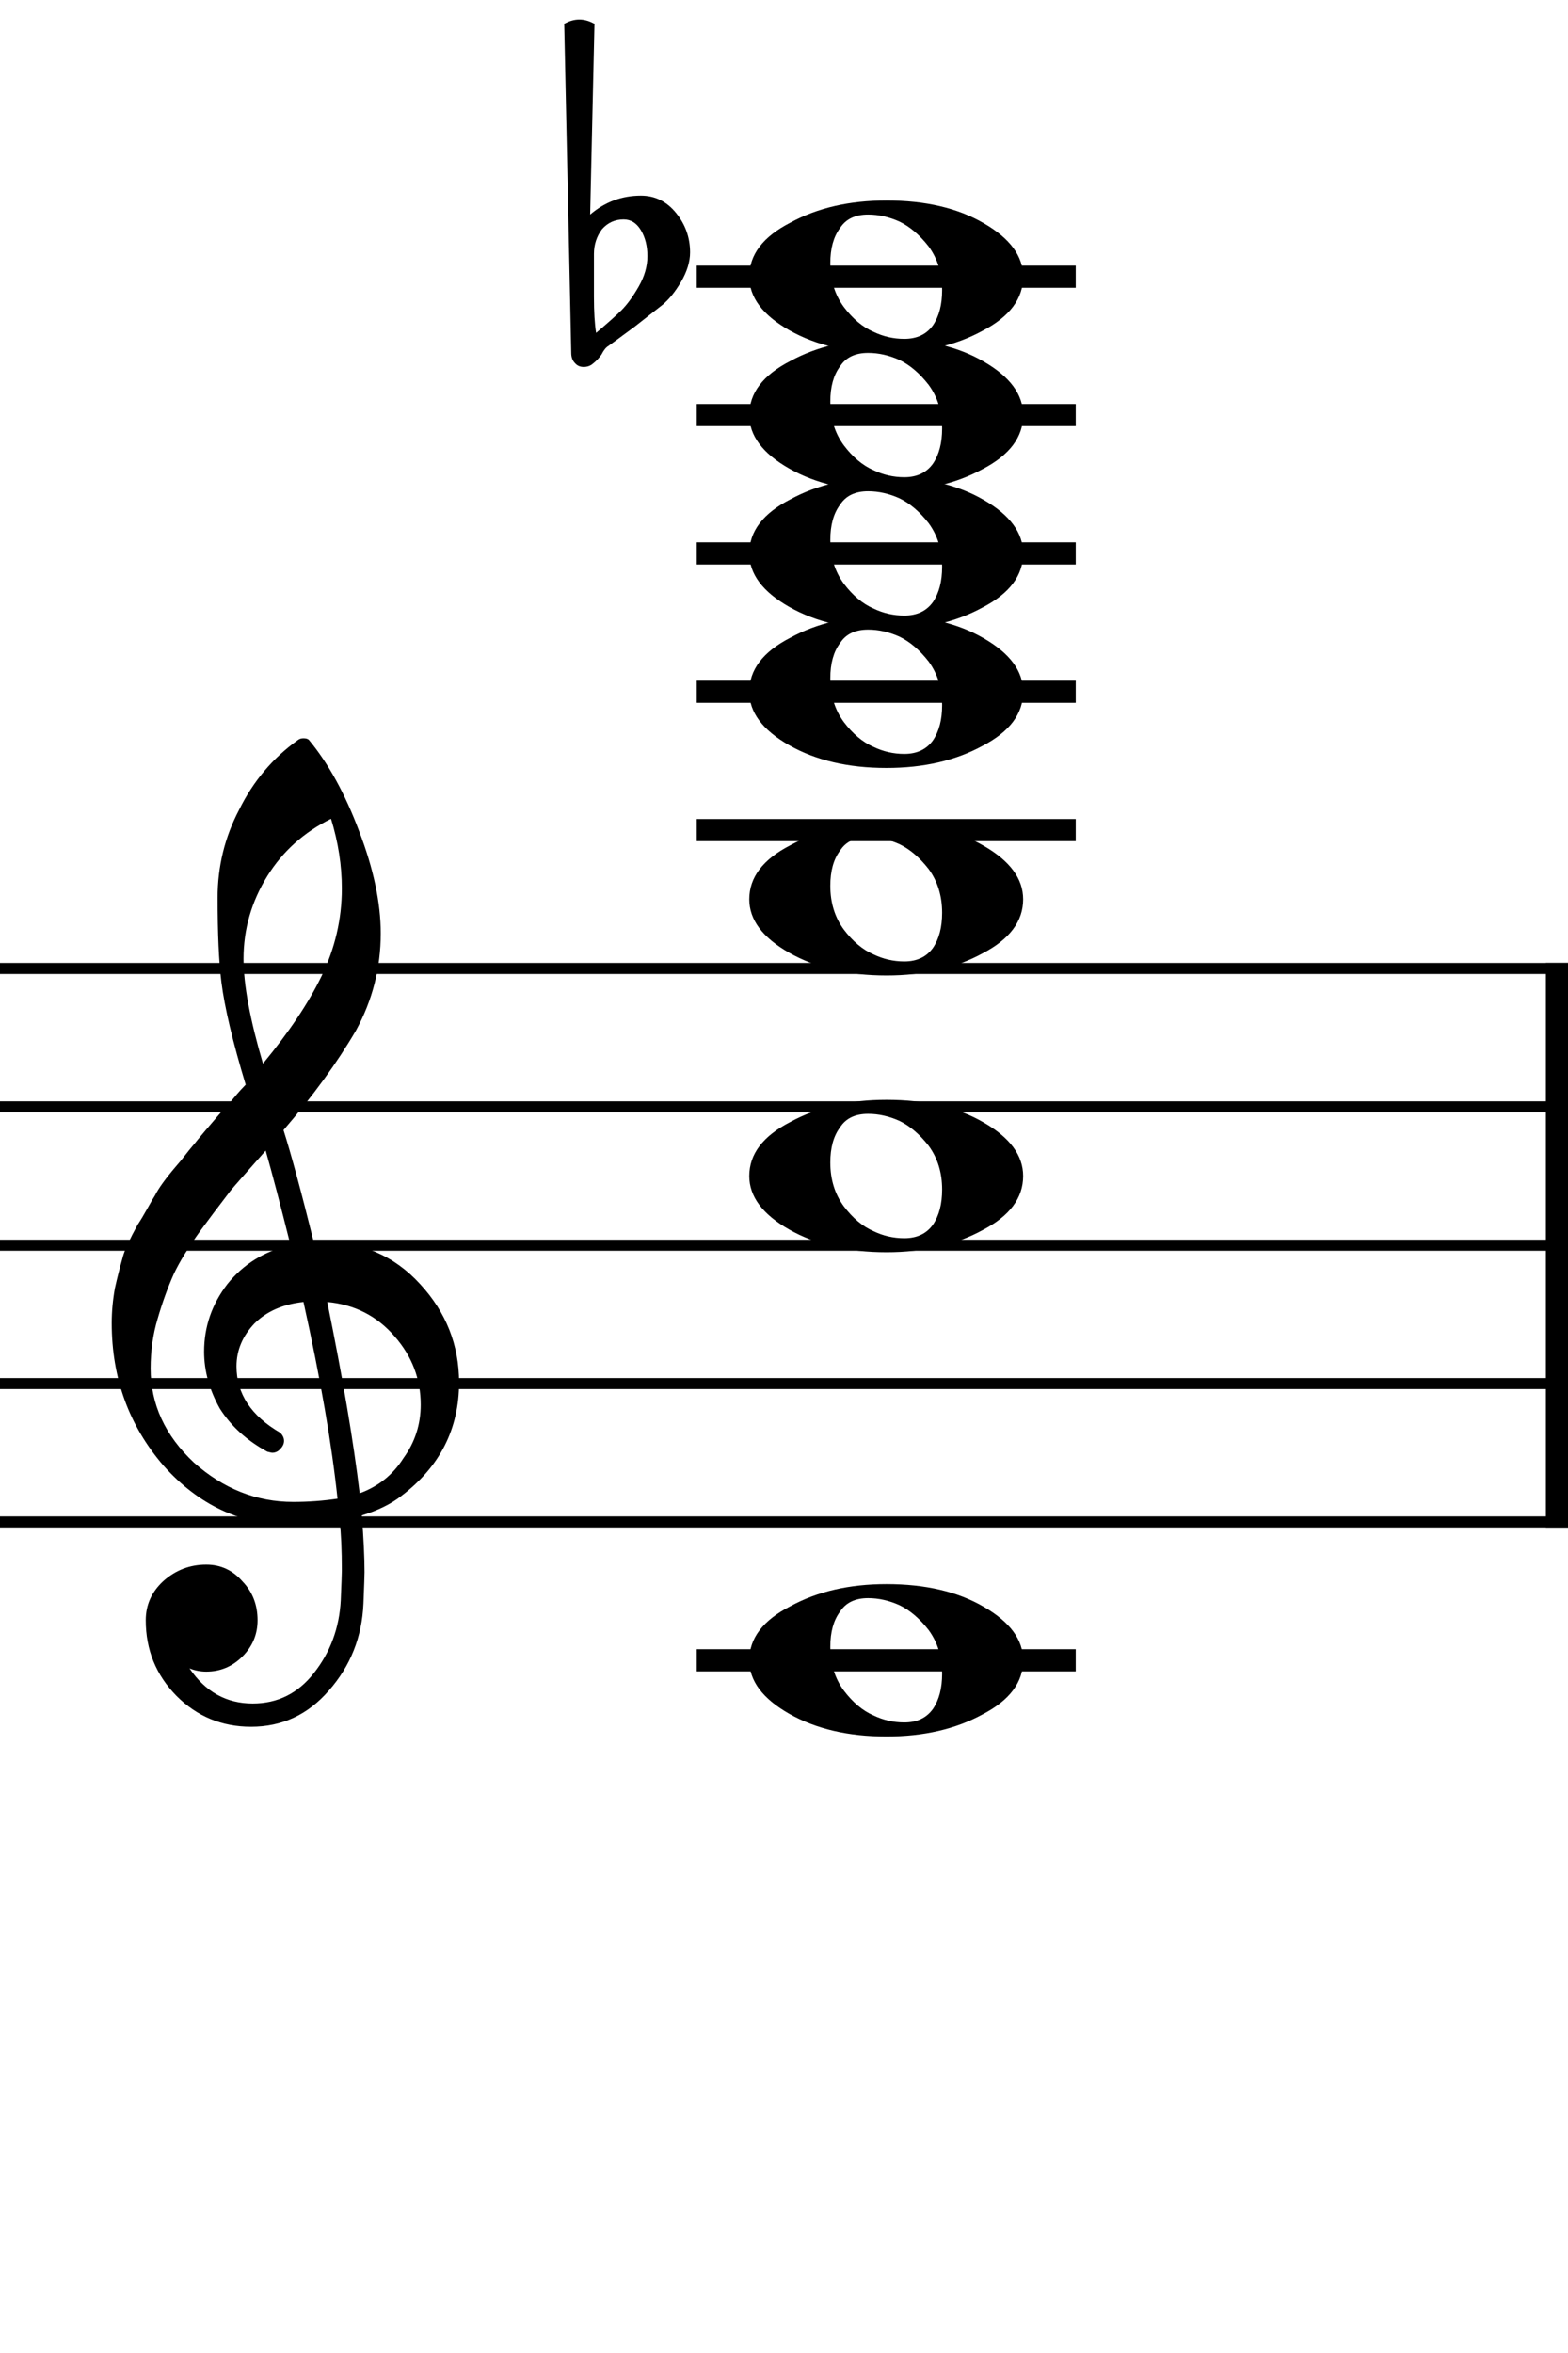 <?xml version="1.0" encoding="UTF-8" standalone="no"?>
<svg width="283.465px" height="425.196px" viewBox="0 0 283.465 425.196"
 xmlns="http://www.w3.org/2000/svg" xmlns:xlink="http://www.w3.org/1999/xlink" version="1.2" baseProfile="tiny">
<title>harmonic-series</title>
<desc>Generated by MuseScore 3.4.2</desc>
<polyline class="StaffLines" fill="none" stroke="#000000" stroke-width="2.00" stroke-linejoin="bevel" points="0,175.011 283.465,175.011"/>
<polyline class="StaffLines" fill="none" stroke="#000000" stroke-width="2.00" stroke-linejoin="bevel" points="0,200.013 283.465,200.013"/>
<polyline class="StaffLines" fill="none" stroke="#000000" stroke-width="2.00" stroke-linejoin="bevel" points="0,225.014 283.465,225.014"/>
<polyline class="StaffLines" fill="none" stroke="#000000" stroke-width="2.00" stroke-linejoin="bevel" points="0,250.016 283.465,250.016"/>
<polyline class="StaffLines" fill="none" stroke="#000000" stroke-width="2.00" stroke-linejoin="bevel" points="0,275.017 283.465,275.017"/>
<polyline class="BarLine" fill="none" stroke="#000000" stroke-width="4.00" stroke-linejoin="bevel" points="281.465,174.011 281.465,276.017"/>
<path class="Accidental" d="M107.371,45.902 L107.371,53.616 C107.371,56.351 107.501,58.532 107.761,60.159 C109.91,58.337 111.44,56.969 112.351,56.058 C113.393,55.016 114.434,53.584 115.476,51.761 C116.518,49.938 117.039,48.115 117.039,46.292 C117.039,44.469 116.648,42.907 115.867,41.605 C115.085,40.303 114.044,39.652 112.742,39.652 C111.179,39.652 109.877,40.237 108.835,41.409 C107.859,42.712 107.371,44.209 107.371,45.902 M103.269,63.773 L101.999,4.3 C102.911,3.779 103.822,3.519 104.734,3.519 C105.645,3.519 106.557,3.779 107.468,4.3 L106.687,38.773 C109.356,36.494 112.416,35.355 115.867,35.355 C118.406,35.355 120.522,36.396 122.214,38.48 C123.907,40.563 124.753,42.939 124.753,45.609 C124.753,47.301 124.2,49.092 123.093,50.98 C122.052,52.737 120.945,54.105 119.773,55.081 C119.122,55.602 117.462,56.904 114.792,58.987 C114.011,59.574 113.083,60.257 112.009,61.038 C110.935,61.82 110.268,62.308 110.007,62.503 C109.552,62.764 109.128,63.284 108.738,64.066 C108.282,64.717 107.761,65.27 107.175,65.726 C106.72,66.116 106.166,66.312 105.515,66.312 C104.864,66.312 104.343,66.084 103.953,65.628 C103.497,65.172 103.269,64.554 103.269,63.773"/>
<polyline class="LedgerLine" fill="none" stroke="#000000" stroke-width="4.00" stroke-linecap="square" stroke-linejoin="bevel" points="127.954,150.009 192.474,150.009"/>
<polyline class="LedgerLine" fill="none" stroke="#000000" stroke-width="4.00" stroke-linecap="square" stroke-linejoin="bevel" points="127.954,125.008 192.474,125.008"/>
<polyline class="LedgerLine" fill="none" stroke="#000000" stroke-width="4.00" stroke-linecap="square" stroke-linejoin="bevel" points="127.954,100.006 192.474,100.006"/>
<polyline class="LedgerLine" fill="none" stroke="#000000" stroke-width="4.00" stroke-linecap="square" stroke-linejoin="bevel" points="127.954,75.005 192.474,75.005"/>
<polyline class="LedgerLine" fill="none" stroke="#000000" stroke-width="4.00" stroke-linecap="square" stroke-linejoin="bevel" points="127.954,50.003 192.474,50.003"/>
<polyline class="LedgerLine" fill="none" stroke="#000000" stroke-width="4.00" stroke-linecap="square" stroke-linejoin="bevel" points="127.954,300.019 192.474,300.019"/>
<path class="Note" d="M156.939,201.283 C154.595,201.283 152.903,202.097 151.861,203.724 C150.689,205.287 150.103,207.403 150.103,210.072 C150.103,213.132 150.917,215.769 152.545,217.982 C154.172,220.131 155.962,221.628 157.916,222.474 C159.673,223.321 161.529,223.744 163.482,223.744 C165.761,223.744 167.486,222.93 168.658,221.302 C169.765,219.675 170.318,217.559 170.318,214.955 C170.318,211.895 169.504,209.258 167.877,207.045 C166.249,204.961 164.491,203.464 162.603,202.552 C160.715,201.706 158.827,201.283 156.939,201.283 M160.259,198.744 C167.291,198.744 173.15,200.111 177.837,202.845 C182.59,205.58 184.966,208.802 184.966,212.513 C184.966,216.485 182.525,219.74 177.642,222.279 C172.759,224.948 166.965,226.283 160.259,226.283 C153.358,226.283 147.499,224.916 142.681,222.181 C137.864,219.447 135.455,216.224 135.455,212.513 C135.455,208.542 137.929,205.287 142.877,202.748 C147.759,200.078 153.554,198.744 160.259,198.744"/>
<path class="Note" d="M156.939,151.28 C154.595,151.28 152.903,152.094 151.861,153.721 C150.689,155.284 150.103,157.4 150.103,160.069 C150.103,163.129 150.917,165.765 152.545,167.979 C154.172,170.127 155.962,171.625 157.916,172.471 C159.673,173.318 161.529,173.741 163.482,173.741 C165.761,173.741 167.486,172.927 168.658,171.299 C169.765,169.672 170.318,167.556 170.318,164.952 C170.318,161.892 169.504,159.255 167.877,157.041 C166.249,154.958 164.491,153.461 162.603,152.549 C160.715,151.703 158.827,151.28 156.939,151.28 M160.259,148.741 C167.291,148.741 173.15,150.108 177.837,152.842 C182.59,155.577 184.966,158.799 184.966,162.51 C184.966,166.482 182.525,169.737 177.642,172.276 C172.759,174.945 166.965,176.28 160.259,176.28 C153.358,176.28 147.499,174.913 142.681,172.178 C137.864,169.444 135.455,166.221 135.455,162.51 C135.455,158.539 137.929,155.284 142.877,152.745 C147.759,150.075 153.554,148.741 160.259,148.741"/>
<path class="Note" d="M156.939,113.777 C154.595,113.777 152.903,114.591 151.861,116.219 C150.689,117.781 150.103,119.897 150.103,122.566 C150.103,125.626 150.917,128.263 152.545,130.477 C154.172,132.625 155.962,134.122 157.916,134.969 C159.673,135.815 161.529,136.238 163.482,136.238 C165.761,136.238 167.486,135.425 168.658,133.797 C169.765,132.169 170.318,130.053 170.318,127.449 C170.318,124.389 169.504,121.753 167.877,119.539 C166.249,117.456 164.491,115.958 162.603,115.047 C160.715,114.201 158.827,113.777 156.939,113.777 M160.259,111.238 C167.291,111.238 173.15,112.606 177.837,115.34 C182.59,118.074 184.966,121.297 184.966,125.008 C184.966,128.979 182.525,132.234 177.642,134.773 C172.759,137.443 166.965,138.777 160.259,138.777 C153.358,138.777 147.499,137.41 142.681,134.676 C137.864,131.941 135.455,128.719 135.455,125.008 C135.455,121.037 137.929,117.781 142.877,115.242 C147.759,112.573 153.554,111.238 160.259,111.238"/>
<path class="Note" d="M156.939,88.776 C154.595,88.776 152.903,89.59 151.861,91.217 C150.689,92.78 150.103,94.896 150.103,97.565 C150.103,100.625 150.917,103.262 152.545,105.475 C154.172,107.623 155.962,109.121 157.916,109.967 C159.673,110.814 161.529,111.237 163.482,111.237 C165.761,111.237 167.486,110.423 168.658,108.795 C169.765,107.168 170.318,105.052 170.318,102.448 C170.318,99.388 169.504,96.751 167.877,94.537 C166.249,92.454 164.491,90.957 162.603,90.045 C160.715,89.199 158.827,88.776 156.939,88.776 M160.259,86.237 C167.291,86.237 173.15,87.604 177.837,90.338 C182.59,93.073 184.966,96.295 184.966,100.006 C184.966,103.978 182.525,107.233 177.642,109.772 C172.759,112.441 166.965,113.776 160.259,113.776 C153.358,113.776 147.499,112.409 142.681,109.674 C137.864,106.94 135.455,103.717 135.455,100.006 C135.455,96.035 137.929,92.78 142.877,90.241 C147.759,87.571 153.554,86.237 160.259,86.237"/>
<path class="Note" d="M156.939,63.774 C154.595,63.774 152.903,64.588 151.861,66.216 C150.689,67.778 150.103,69.894 150.103,72.563 C150.103,75.623 150.917,78.26 152.545,80.474 C154.172,82.622 155.962,84.119 157.916,84.966 C159.673,85.812 161.529,86.235 163.482,86.235 C165.761,86.235 167.486,85.421 168.658,83.794 C169.765,82.166 170.318,80.05 170.318,77.446 C170.318,74.386 169.504,71.749 167.877,69.536 C166.249,67.453 164.491,65.955 162.603,65.044 C160.715,64.197 158.827,63.774 156.939,63.774 M160.259,61.235 C167.291,61.235 173.15,62.602 177.837,65.337 C182.59,68.071 184.966,71.294 184.966,75.005 C184.966,78.976 182.525,82.231 177.642,84.77 C172.759,87.44 166.965,88.774 160.259,88.774 C153.358,88.774 147.499,87.407 142.681,84.673 C137.864,81.938 135.455,78.716 135.455,75.005 C135.455,71.033 137.929,67.778 142.877,65.239 C147.759,62.57 153.554,61.235 160.259,61.235"/>
<path class="Note" d="M156.939,38.773 C154.595,38.773 152.903,39.587 151.861,41.214 C150.689,42.777 150.103,44.892 150.103,47.562 C150.103,50.622 150.917,53.258 152.545,55.472 C154.172,57.62 155.962,59.118 157.916,59.964 C159.673,60.81 161.529,61.234 163.482,61.234 C165.761,61.234 167.486,60.42 168.658,58.792 C169.765,57.165 170.318,55.049 170.318,52.445 C170.318,49.385 169.504,46.748 167.877,44.534 C166.249,42.451 164.491,40.954 162.603,40.042 C160.715,39.196 158.827,38.773 156.939,38.773 M160.259,36.234 C167.291,36.234 173.15,37.601 177.837,40.335 C182.59,43.07 184.966,46.292 184.966,50.003 C184.966,53.974 182.525,57.23 177.642,59.769 C172.759,62.438 166.965,63.773 160.259,63.773 C153.358,63.773 147.499,62.406 142.681,59.671 C137.864,56.937 135.455,53.714 135.455,50.003 C135.455,46.032 137.929,42.777 142.877,40.237 C147.759,37.568 153.554,36.234 160.259,36.234"/>
<path class="Note" d="M156.939,288.788 C154.595,288.788 152.903,289.602 151.861,291.23 C150.689,292.792 150.103,294.908 150.103,297.577 C150.103,300.637 150.917,303.274 152.545,305.488 C154.172,307.636 155.962,309.133 157.916,309.98 C159.673,310.826 161.529,311.249 163.482,311.249 C165.761,311.249 167.486,310.436 168.658,308.808 C169.765,307.18 170.318,305.064 170.318,302.46 C170.318,299.4 169.504,296.764 167.877,294.55 C166.249,292.467 164.491,290.969 162.603,290.058 C160.715,289.212 158.827,288.788 156.939,288.788 M160.259,286.249 C167.291,286.249 173.15,287.617 177.837,290.351 C182.59,293.085 184.966,296.308 184.966,300.019 C184.966,303.99 182.525,307.245 177.642,309.785 C172.759,312.454 166.965,313.788 160.259,313.788 C153.358,313.788 147.499,312.421 142.681,309.687 C137.864,306.952 135.455,303.73 135.455,300.019 C135.455,296.048 137.929,292.792 142.877,290.253 C147.759,287.584 153.554,286.249 160.259,286.249"/>
<path class="Clef" d="M56.72,224.43 C56.72,224.43 56.915,224.43 57.306,224.43 C57.566,224.365 57.794,224.332 57.989,224.332 C65.281,224.332 71.271,226.904 75.958,232.047 C80.646,237.125 82.99,243.05 82.99,249.82 C82.99,258.219 79.507,265.055 72.54,270.328 C70.717,271.761 68.341,272.932 65.411,273.844 C65.737,278.076 65.9,281.494 65.9,284.098 C65.9,284.619 65.835,286.507 65.704,289.762 C65.444,295.817 63.361,301.057 59.454,305.484 C55.678,309.846 50.991,312.027 45.392,312.027 C40.118,312.027 35.626,310.172 31.915,306.461 C28.204,302.685 26.349,298.128 26.349,292.789 C26.349,289.99 27.423,287.613 29.572,285.66 C31.785,283.707 34.357,282.731 37.286,282.731 C39.891,282.731 42.072,283.74 43.829,285.758 C45.652,287.646 46.564,289.99 46.564,292.789 C46.564,295.328 45.652,297.509 43.829,299.332 C42.007,301.155 39.825,302.067 37.286,302.067 C36.245,302.067 35.236,301.871 34.259,301.481 C37.124,305.712 40.932,307.828 45.685,307.828 C50.177,307.828 53.855,306.005 56.72,302.359 C59.715,298.583 61.342,294.189 61.603,289.176 C61.733,286.051 61.798,284.261 61.798,283.805 C61.798,280.159 61.668,277.164 61.407,274.82 C58.152,275.341 55.255,275.602 52.716,275.602 C43.667,275.602 35.952,272.021 29.572,264.859 C23.322,257.633 20.197,249.039 20.197,239.078 C20.197,236.995 20.392,234.879 20.782,232.731 C21.173,230.973 21.661,229.052 22.247,226.969 C22.573,225.797 23.452,223.909 24.884,221.305 C25.405,220.524 25.991,219.547 26.642,218.375 C27.293,217.203 27.749,216.422 28.009,216.031 C28.66,214.729 29.93,212.971 31.818,210.758 C32.339,210.172 32.876,209.521 33.429,208.805 C33.982,208.089 34.454,207.503 34.845,207.047 C35.236,206.591 35.529,206.233 35.724,205.973 C35.919,205.712 37.384,203.987 40.118,200.797 C40.77,200.146 41.404,199.446 42.023,198.697 C42.641,197.949 43.146,197.363 43.536,196.94 C43.927,196.516 44.22,196.207 44.415,196.012 C42.072,188.264 40.607,182.08 40.021,177.457 C39.565,173.746 39.337,168.668 39.337,162.223 C39.337,156.559 40.639,151.253 43.243,146.305 C45.782,141.162 49.331,136.962 53.888,133.707 C54.148,133.512 54.474,133.414 54.864,133.414 C55.32,133.414 55.646,133.512 55.841,133.707 C59.357,137.939 62.384,143.44 64.923,150.211 C67.527,156.982 68.829,163.134 68.829,168.668 C68.829,174.918 67.332,180.777 64.337,186.246 C60.952,192.04 56.59,198.03 51.251,204.215 C52.618,208.512 54.441,215.25 56.72,224.43 M65.021,269.84 C68.406,268.603 71.043,266.487 72.931,263.492 C75.014,260.628 76.056,257.405 76.056,253.824 C76.056,249.202 74.493,245.1 71.368,241.52 C68.178,237.809 64.109,235.725 59.161,235.27 C61.961,249.007 63.914,260.53 65.021,269.84 M27.228,247.281 C27.228,253.727 29.832,259.391 35.04,264.274 C40.379,269.026 46.368,271.402 53.009,271.402 C55.743,271.402 58.413,271.207 61.017,270.817 C59.975,260.921 57.924,249.072 54.864,235.27 C51.154,235.66 48.191,236.962 45.978,239.176 C43.829,241.455 42.755,244.026 42.755,246.891 C42.755,251.839 45.392,255.843 50.665,258.902 C51.121,259.358 51.349,259.846 51.349,260.367 C51.349,260.888 51.121,261.376 50.665,261.832 C50.275,262.288 49.786,262.516 49.2,262.516 C49.135,262.516 48.842,262.451 48.322,262.32 C44.611,260.302 41.746,257.698 39.728,254.508 C37.84,251.123 36.896,247.705 36.896,244.254 C36.896,239.762 38.295,235.693 41.095,232.047 C44.025,228.401 47.833,226.057 52.521,225.016 C50.698,217.724 49.2,212.027 48.029,207.926 C46.987,209.098 45.734,210.514 44.269,212.174 C42.804,213.834 41.941,214.827 41.681,215.152 C39.337,218.212 37.547,220.589 36.31,222.281 C34.096,225.341 32.469,227.978 31.427,230.192 C30.32,232.665 29.344,235.367 28.497,238.297 C27.651,241.096 27.228,244.091 27.228,247.281 M59.845,147.965 C54.962,150.374 51.121,153.824 48.322,158.317 C45.457,162.939 44.025,167.919 44.025,173.258 C44.025,177.945 45.197,184.261 47.54,192.203 C52.228,186.539 55.743,181.298 58.087,176.481 C60.561,171.402 61.798,166.096 61.798,160.563 C61.798,156.396 61.147,152.197 59.845,147.965"/>
</svg>
